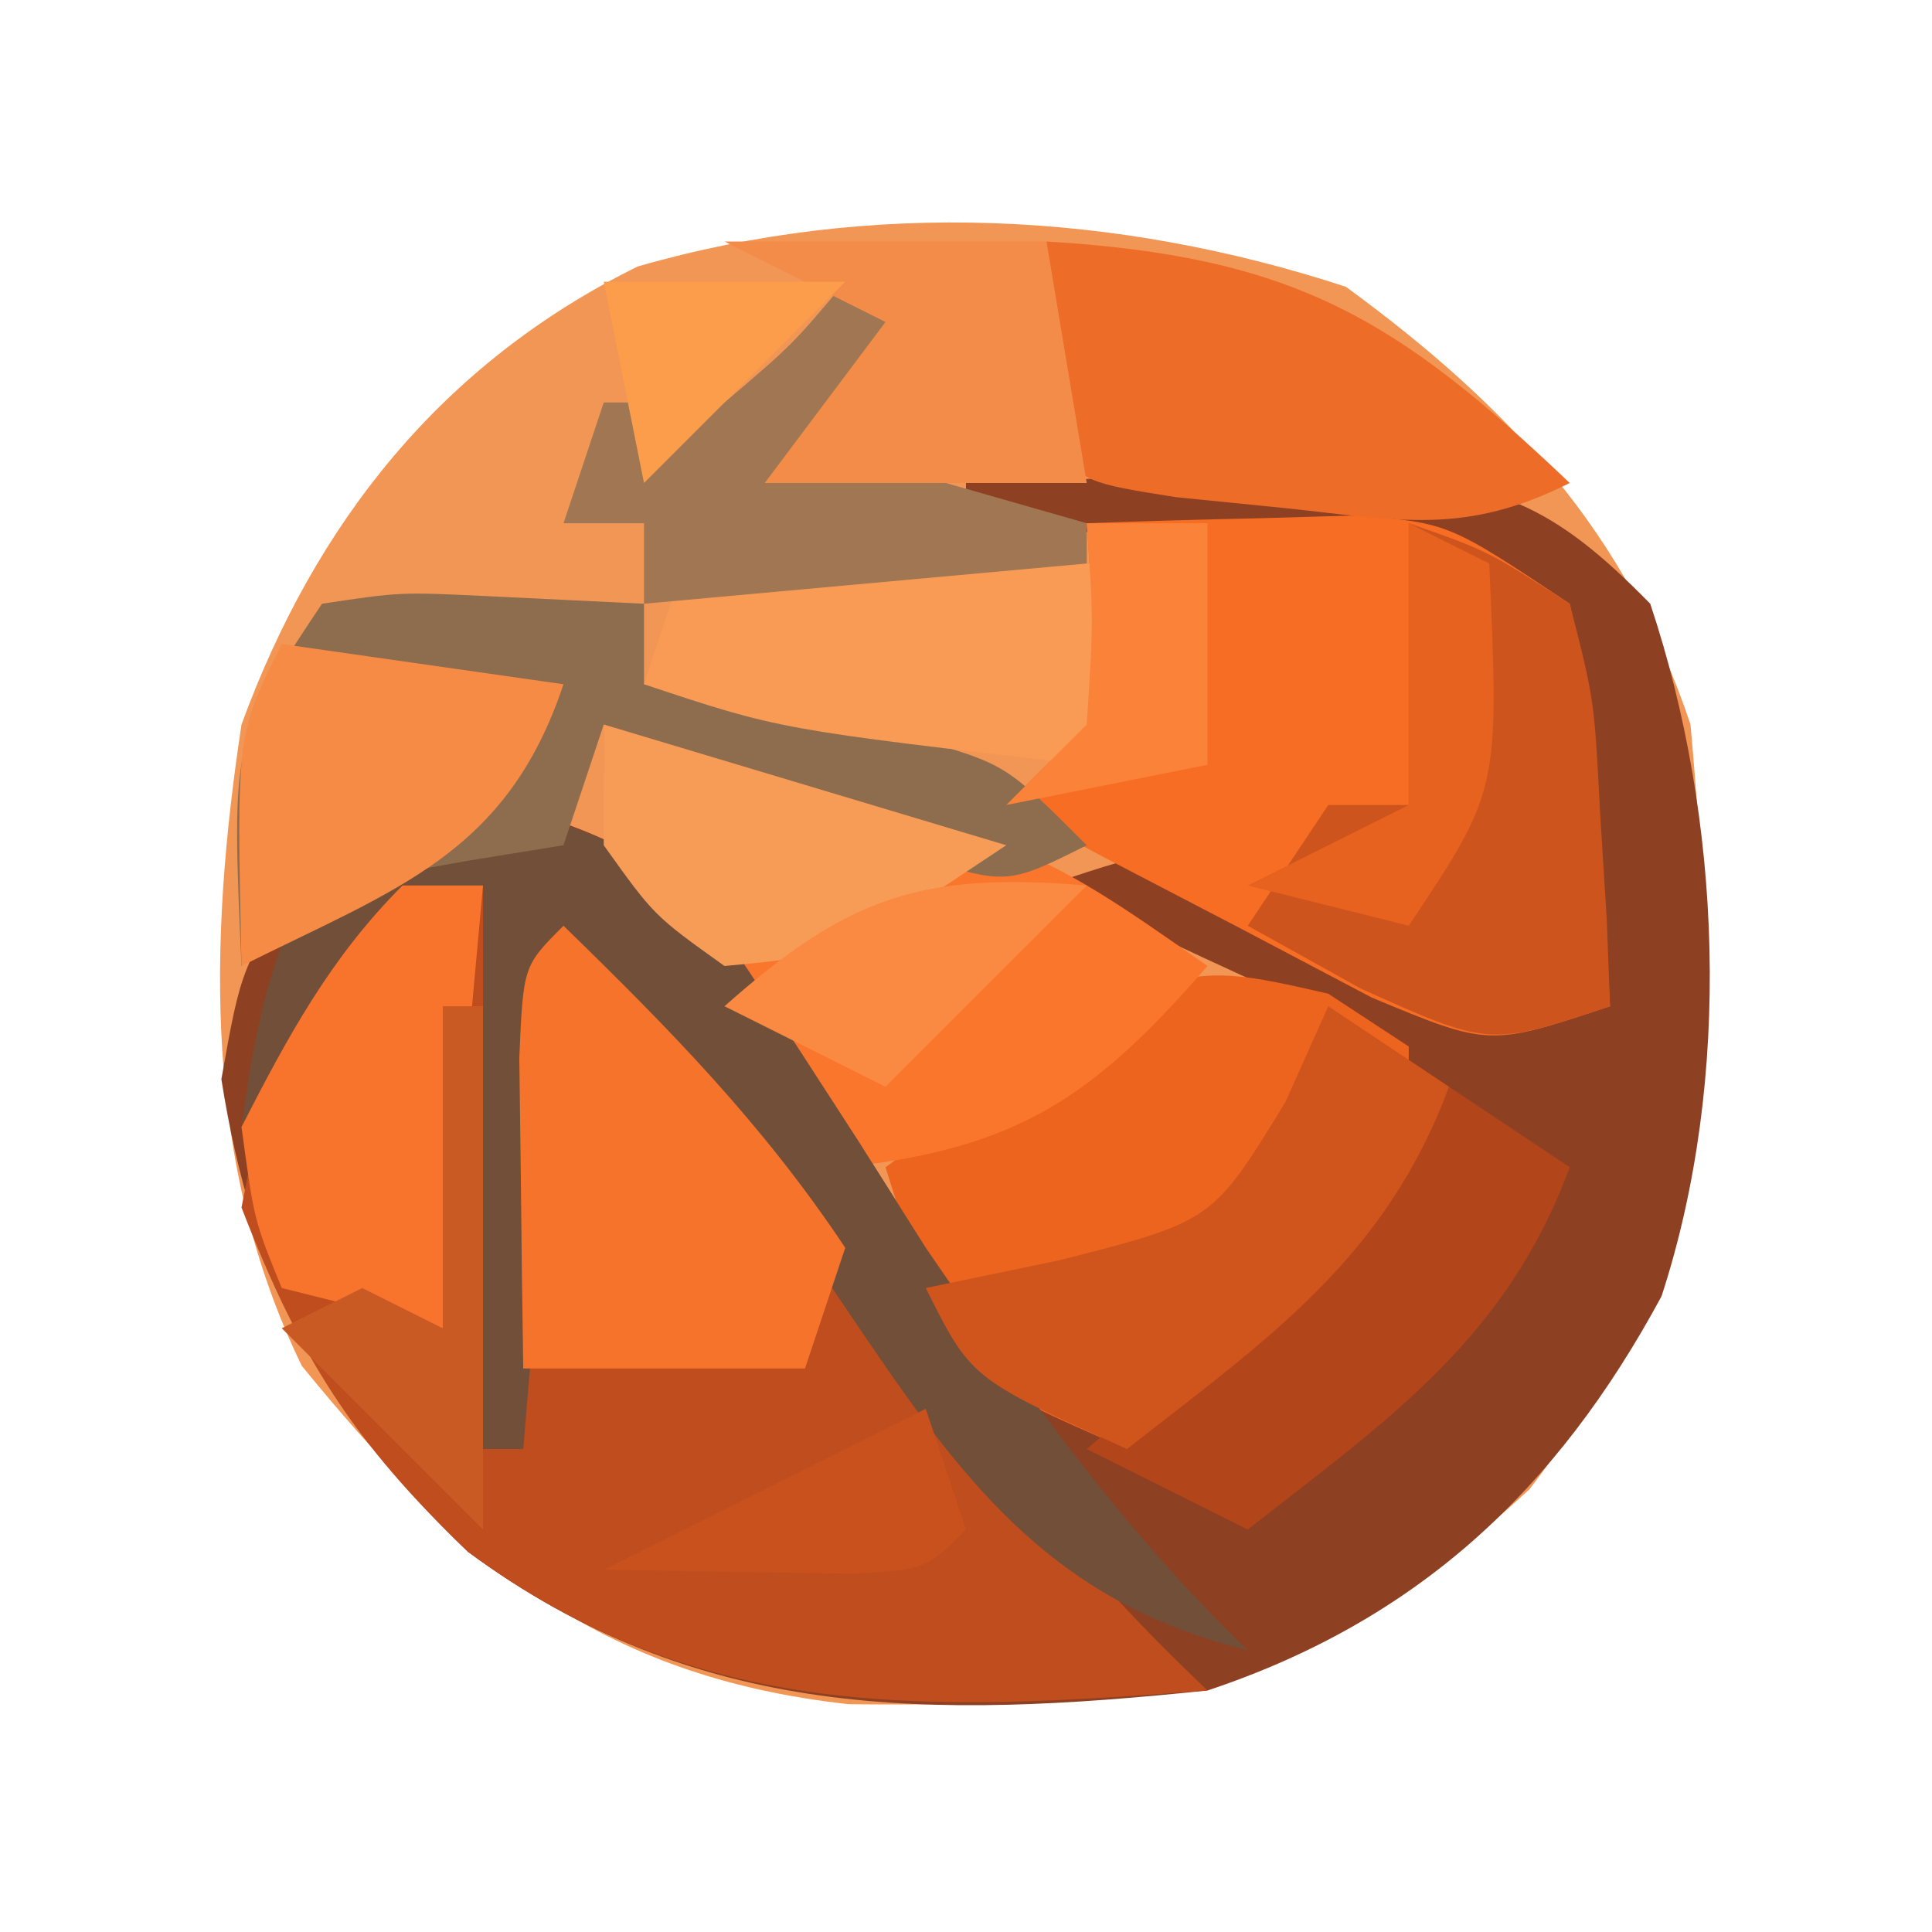 <?xml version="1.0" encoding="UTF-8"?>
<svg version="1.1" xmlns="http://www.w3.org/2000/svg" width="48" height="48">
<path d="M0 0 C4.017 2.939 6.958 6.061 8.562 10.875 C9.227 18.329 9.207 23.85 4.562 29.875 C-0.788 34.834 -5.268 35.292 -12.355 35.215 C-18.615 34.525 -22.054 31.57 -25.938 26.812 C-28.387 21.782 -28.26 16.305 -27.438 10.875 C-25.601 5.861 -22.474 1.904 -17.594 -0.504 C-11.777 -2.179 -5.704 -1.867 0 0 Z " fill="#F19654" transform="translate(33.438,7.125)"/>
<path d="M0 0 C2.083 -0.081 4.166 -0.139 6.25 -0.188 C7.99 -0.24 7.99 -0.24 9.766 -0.293 C13.263 0.024 14.571 0.519 17 3 C18.785 8.354 19.045 14.796 17.281 20.203 C14.672 25.044 11.191 28.27 6 30 C-0.874 30.713 -6.668 30.764 -12.375 26.555 C-15.932 23.152 -17.726 19.744 -18.5 14.812 C-18 12 -18 12 -16.375 9.562 C-14 8 -14 8 -11.082 8.102 C-7.238 9.222 -6.414 10.467 -4.312 13.812 C-3.752 14.685 -3.191 15.558 -2.613 16.457 C-2.081 17.296 -1.549 18.135 -1 19 C-0.013 20.343 0.982 21.68 2 23 C5.937 21.688 8.227 20.081 11 17 C10.33 13.936 10.33 13.936 8.152 12.832 C7.421 12.496 6.691 12.159 5.938 11.812 C5.204 11.468 4.471 11.124 3.715 10.77 C3.149 10.516 2.583 10.262 2 10 C5 9 5 9 6.973 9.777 C7.662 10.16 8.352 10.543 9.062 10.938 C11.871 12.572 11.871 12.572 15 13 C14.886 11.353 14.759 9.708 14.625 8.062 C14.521 6.688 14.521 6.688 14.414 5.285 C14.209 4.154 14.209 4.154 14 3 C11.298 1.649 8.882 1.661 5.875 1.438 C4.231 1.312 4.231 1.312 2.555 1.184 C1.712 1.123 0.869 1.062 0 1 C0 0.67 0 0.34 0 0 Z " fill="#8E4022" transform="translate(24,12)"/>
<path d="M0 0 C0.66 0 1.32 0 2 0 C2.33 0.66 2.66 1.32 3 2 C3.99 2 4.98 2 6 2 C7.303 3.329 7.303 3.329 8.594 5.176 C9.067 5.839 9.54 6.502 10.027 7.186 C10.513 7.887 10.999 8.589 11.5 9.312 C12.466 10.685 13.435 12.056 14.406 13.426 C14.832 14.038 15.258 14.651 15.697 15.282 C17.011 17.015 18.428 18.5 20 20 C13.081 20.519 7.385 20.814 1.633 16.555 C-1.21 13.848 -2.57 11.706 -4 8 C-3.312 4.353 -2.618 2.618 0 0 Z " fill="#BF4D1E" transform="translate(10,22)"/>
<path d="M0 0 C1.437 -0.054 2.875 -0.093 4.312 -0.125 C5.113 -0.148 5.914 -0.171 6.738 -0.195 C9 0 9 0 12 2 C12.512 4.383 12.512 4.383 12.688 7.125 C12.786 8.49 12.786 8.49 12.887 9.883 C12.924 10.581 12.961 11.28 13 12 C10 13 10 13 7.082 11.785 C6.003 11.217 4.924 10.648 3.812 10.062 C2.726 9.497 1.639 8.931 0.52 8.348 C-0.312 7.903 -1.143 7.458 -2 7 C-1.34 6.34 -0.68 5.68 0 5 C0.167 2.416 0.167 2.416 0 0 Z " fill="#F76D24" transform="translate(27,13)"/>
<path d="M0 0 C0.66 0.433 1.32 0.866 2 1.312 C2 5.312 2 5.312 0.469 7.016 C-0.181 7.526 -0.831 8.037 -1.5 8.562 C-2.15 9.083 -2.799 9.604 -3.469 10.141 C-3.974 10.527 -4.479 10.914 -5 11.312 C-8.844 9.641 -8.844 9.641 -10.25 6.688 C-10.498 5.904 -10.745 5.12 -11 4.312 C-3.945 -0.904 -3.945 -0.904 0 0 Z " fill="#ED641F" transform="translate(33,24.688)"/>
<path d="M0 0 C10.558 2.891 10.558 2.891 15 6 C12.166 9.254 10.314 10.521 6 11 C4.991 9.736 3.993 8.464 3 7.188 C2.443 6.48 1.886 5.772 1.312 5.043 C0 3 0 3 0 0 Z " fill="#FA762D" transform="translate(15,18)"/>
<path d="M0 0 C3.832 1.059 4.591 2.165 6.672 5.484 C7.256 6.385 7.84 7.286 8.441 8.215 C9.267 9.524 9.267 9.524 10.109 10.859 C12.559 14.432 14.979 17.846 18.109 20.859 C12.545 19.499 10.421 15.707 7.359 11.234 C5.63 8.76 3.882 6.304 2.109 3.859 C1.779 3.859 1.449 3.859 1.109 3.859 C0.779 7.819 0.449 11.779 0.109 15.859 C-0.221 15.859 -0.551 15.859 -0.891 15.859 C-0.891 11.239 -0.891 6.619 -0.891 1.859 C-4.909 4.527 -4.909 4.527 -6.891 7.859 C-6.534 5.218 -6.138 3.25 -4.703 0.984 C-2.891 -0.141 -2.891 -0.141 0 0 Z " fill="#714F39" transform="translate(12.891,20.141)"/>
<path d="M0 0 C1.945 -0.293 1.945 -0.293 4.125 -0.188 C5.404 -0.126 6.683 -0.064 8 0 C8 0.66 8 1.32 8 2 C8.626 2.121 9.253 2.242 9.898 2.367 C10.716 2.535 11.533 2.702 12.375 2.875 C13.593 3.119 13.593 3.119 14.836 3.367 C17 4 17 4 19 6 C17 7 17 7 14.617 6.223 C13.26 5.648 13.26 5.648 11.875 5.062 C10.965 4.682 10.055 4.302 9.117 3.91 C8.419 3.61 7.72 3.309 7 3 C6.67 3.99 6.34 4.98 6 6 C5.237 6.124 4.474 6.247 3.688 6.375 C0.797 6.881 0.797 6.881 -2 9 C-2.25 3.375 -2.25 3.375 0 0 Z " fill="#8D6D4E" transform="translate(8,15)"/>
<path d="M0 0 C1.953 0.68 1.953 0.68 4 2 C4.609 4.383 4.609 4.383 4.75 7.125 C4.807 8.035 4.863 8.945 4.922 9.883 C4.961 10.931 4.961 10.931 5 12 C2 13 2 13 -1.188 11.562 C-2.116 11.047 -3.044 10.531 -4 10 C-3.34 9.01 -2.68 8.02 -2 7 C-1.34 7 -0.68 7 0 7 C0 4.69 0 2.38 0 0 Z " fill="#CD541D" transform="translate(35,13)"/>
<path d="M0 0 C2.648 2.578 4.944 4.916 7 8 C6.67 8.99 6.34 9.98 6 11 C3.69 11 1.38 11 -1 11 C-1.027 9.354 -1.046 7.708 -1.062 6.062 C-1.074 5.146 -1.086 4.229 -1.098 3.285 C-1 1 -1 1 0 0 Z " fill="#F6732C" transform="translate(14,23)"/>
<path d="M0 0 C6.147 0.369 8.69 1.901 13 6 C10.399 7.301 8.813 6.931 5.938 6.625 C5.039 6.535 4.141 6.445 3.215 6.352 C1 6 1 6 0 5 C-0.041 3.334 -0.043 1.666 0 0 Z " fill="#ED6C27" transform="translate(26,6)"/>
<path d="M0 0 C3.63 0 7.26 0 11 0 C10.67 1.65 10.34 3.3 10 5 C2.375 4.125 2.375 4.125 -1 3 C-0.67 2.01 -0.34 1.02 0 0 Z " fill="#F99B54" transform="translate(17,14)"/>
<path d="M0 0 C0.99 0.66 1.98 1.32 3 2 C1.417 6.274 -1.506 8.265 -5 11 C-6.32 10.34 -7.64 9.68 -9 9 C-8.434 8.518 -7.868 8.036 -7.285 7.539 C-6.552 6.907 -5.818 6.276 -5.062 5.625 C-4.332 4.999 -3.601 4.372 -2.848 3.727 C-0.916 2.123 -0.916 2.123 0 0 Z " fill="#B2451A" transform="translate(36,27)"/>
<path d="M0 0 C0.99 0.66 1.98 1.32 3 2 C1.417 6.274 -1.506 8.265 -5 11 C-8.875 9.25 -8.875 9.25 -10 7 C-8.907 6.773 -7.814 6.546 -6.688 6.312 C-2.875 5.343 -2.875 5.343 -1.062 2.375 C-0.712 1.591 -0.361 0.807 0 0 Z " fill="#CF551D" transform="translate(33,25)"/>
<path d="M0 0 C0.66 0 1.32 0 2 0 C1.67 3.63 1.34 7.26 1 11 C-0.32 10.67 -1.64 10.34 -3 10 C-3.688 8.312 -3.688 8.312 -4 6 C-2.852 3.756 -1.79 1.79 0 0 Z " fill="#F8742D" transform="translate(10,22)"/>
<path d="M0 0 C0.66 0.33 1.32 0.66 2 1 C0.515 2.485 0.515 2.485 -1 4 C1.31 4.66 3.62 5.32 6 6 C6 6.33 6 6.66 6 7 C2.37 7.33 -1.26 7.66 -5 8 C-5 7.34 -5 6.68 -5 6 C-5.66 6 -6.32 6 -7 6 C-6.67 5.01 -6.34 4.02 -6 3 C-5.01 3 -4.02 3 -3 3 C-1.312 1.562 -1.312 1.562 0 0 Z " fill="#A07752" transform="translate(21,7)"/>
<path d="M0 0 C2.64 0 5.28 0 8 0 C8.33 1.98 8.66 3.96 9 6 C6.36 6 3.72 6 1 6 C1.99 4.68 2.98 3.36 4 2 C2.68 1.34 1.36 0.68 0 0 Z " fill="#F38C48" transform="translate(18,6)"/>
<path d="M0 0 C2.31 0.33 4.62 0.66 7 1 C5.59 5.23 2.836 6.082 -1 8 C-1.125 2.25 -1.125 2.25 0 0 Z " fill="#F68B45" transform="translate(7,16)"/>
<path d="M0 0 C3.3 0.99 6.6 1.98 10 3 C5.909 5.727 5.909 5.727 3 6 C1.25 4.75 1.25 4.75 0 3 C0 2.01 0 1.02 0 0 Z " fill="#F79C57" transform="translate(15,18)"/>
<path d="M0 0 C0.33 0 0.66 0 1 0 C1 4.29 1 8.58 1 13 C-0.65 11.35 -2.3 9.7 -4 8 C-3.34 7.67 -2.68 7.34 -2 7 C-1.34 7.33 -0.68 7.66 0 8 C0 5.36 0 2.72 0 0 Z " fill="#CA5A24" transform="translate(11,25)"/>
<path d="M0 0 C0.66 0.33 1.32 0.66 2 1 C2.25 6.625 2.25 6.625 0 10 C-1.32 9.67 -2.64 9.34 -4 9 C-2.68 8.34 -1.36 7.68 0 7 C0 4.69 0 2.38 0 0 Z " fill="#E7611F" transform="translate(35,13)"/>
<path d="M0 0 C-1.65 1.65 -3.3 3.3 -5 5 C-6.32 4.34 -7.64 3.68 -9 3 C-5.928 0.269 -4.096 -0.341 0 0 Z " fill="#FA8942" transform="translate(27,22)"/>
<path d="M0 0 C1.98 0 3.96 0 6 0 C4.35 1.65 2.7 3.3 1 5 C0.67 3.35 0.34 1.7 0 0 Z " fill="#FB9D4B" transform="translate(15,7)"/>
<path d="M0 0 C0.33 0.99 0.66 1.98 1 3 C0 4 0 4 -1.848 4.098 C-3.898 4.065 -5.949 4.033 -8 4 C-5.333 2.667 -2.667 1.333 0 0 Z " fill="#C9511D" transform="translate(23,35)"/>
<path d="M0 0 C0.99 0 1.98 0 3 0 C3 1.98 3 3.96 3 6 C1.35 6.33 -0.3 6.66 -2 7 C-1.34 6.34 -0.68 5.68 0 5 C0.167 2.416 0.167 2.416 0 0 Z " fill="#FB8239" transform="translate(27,13)"/>
</svg>

